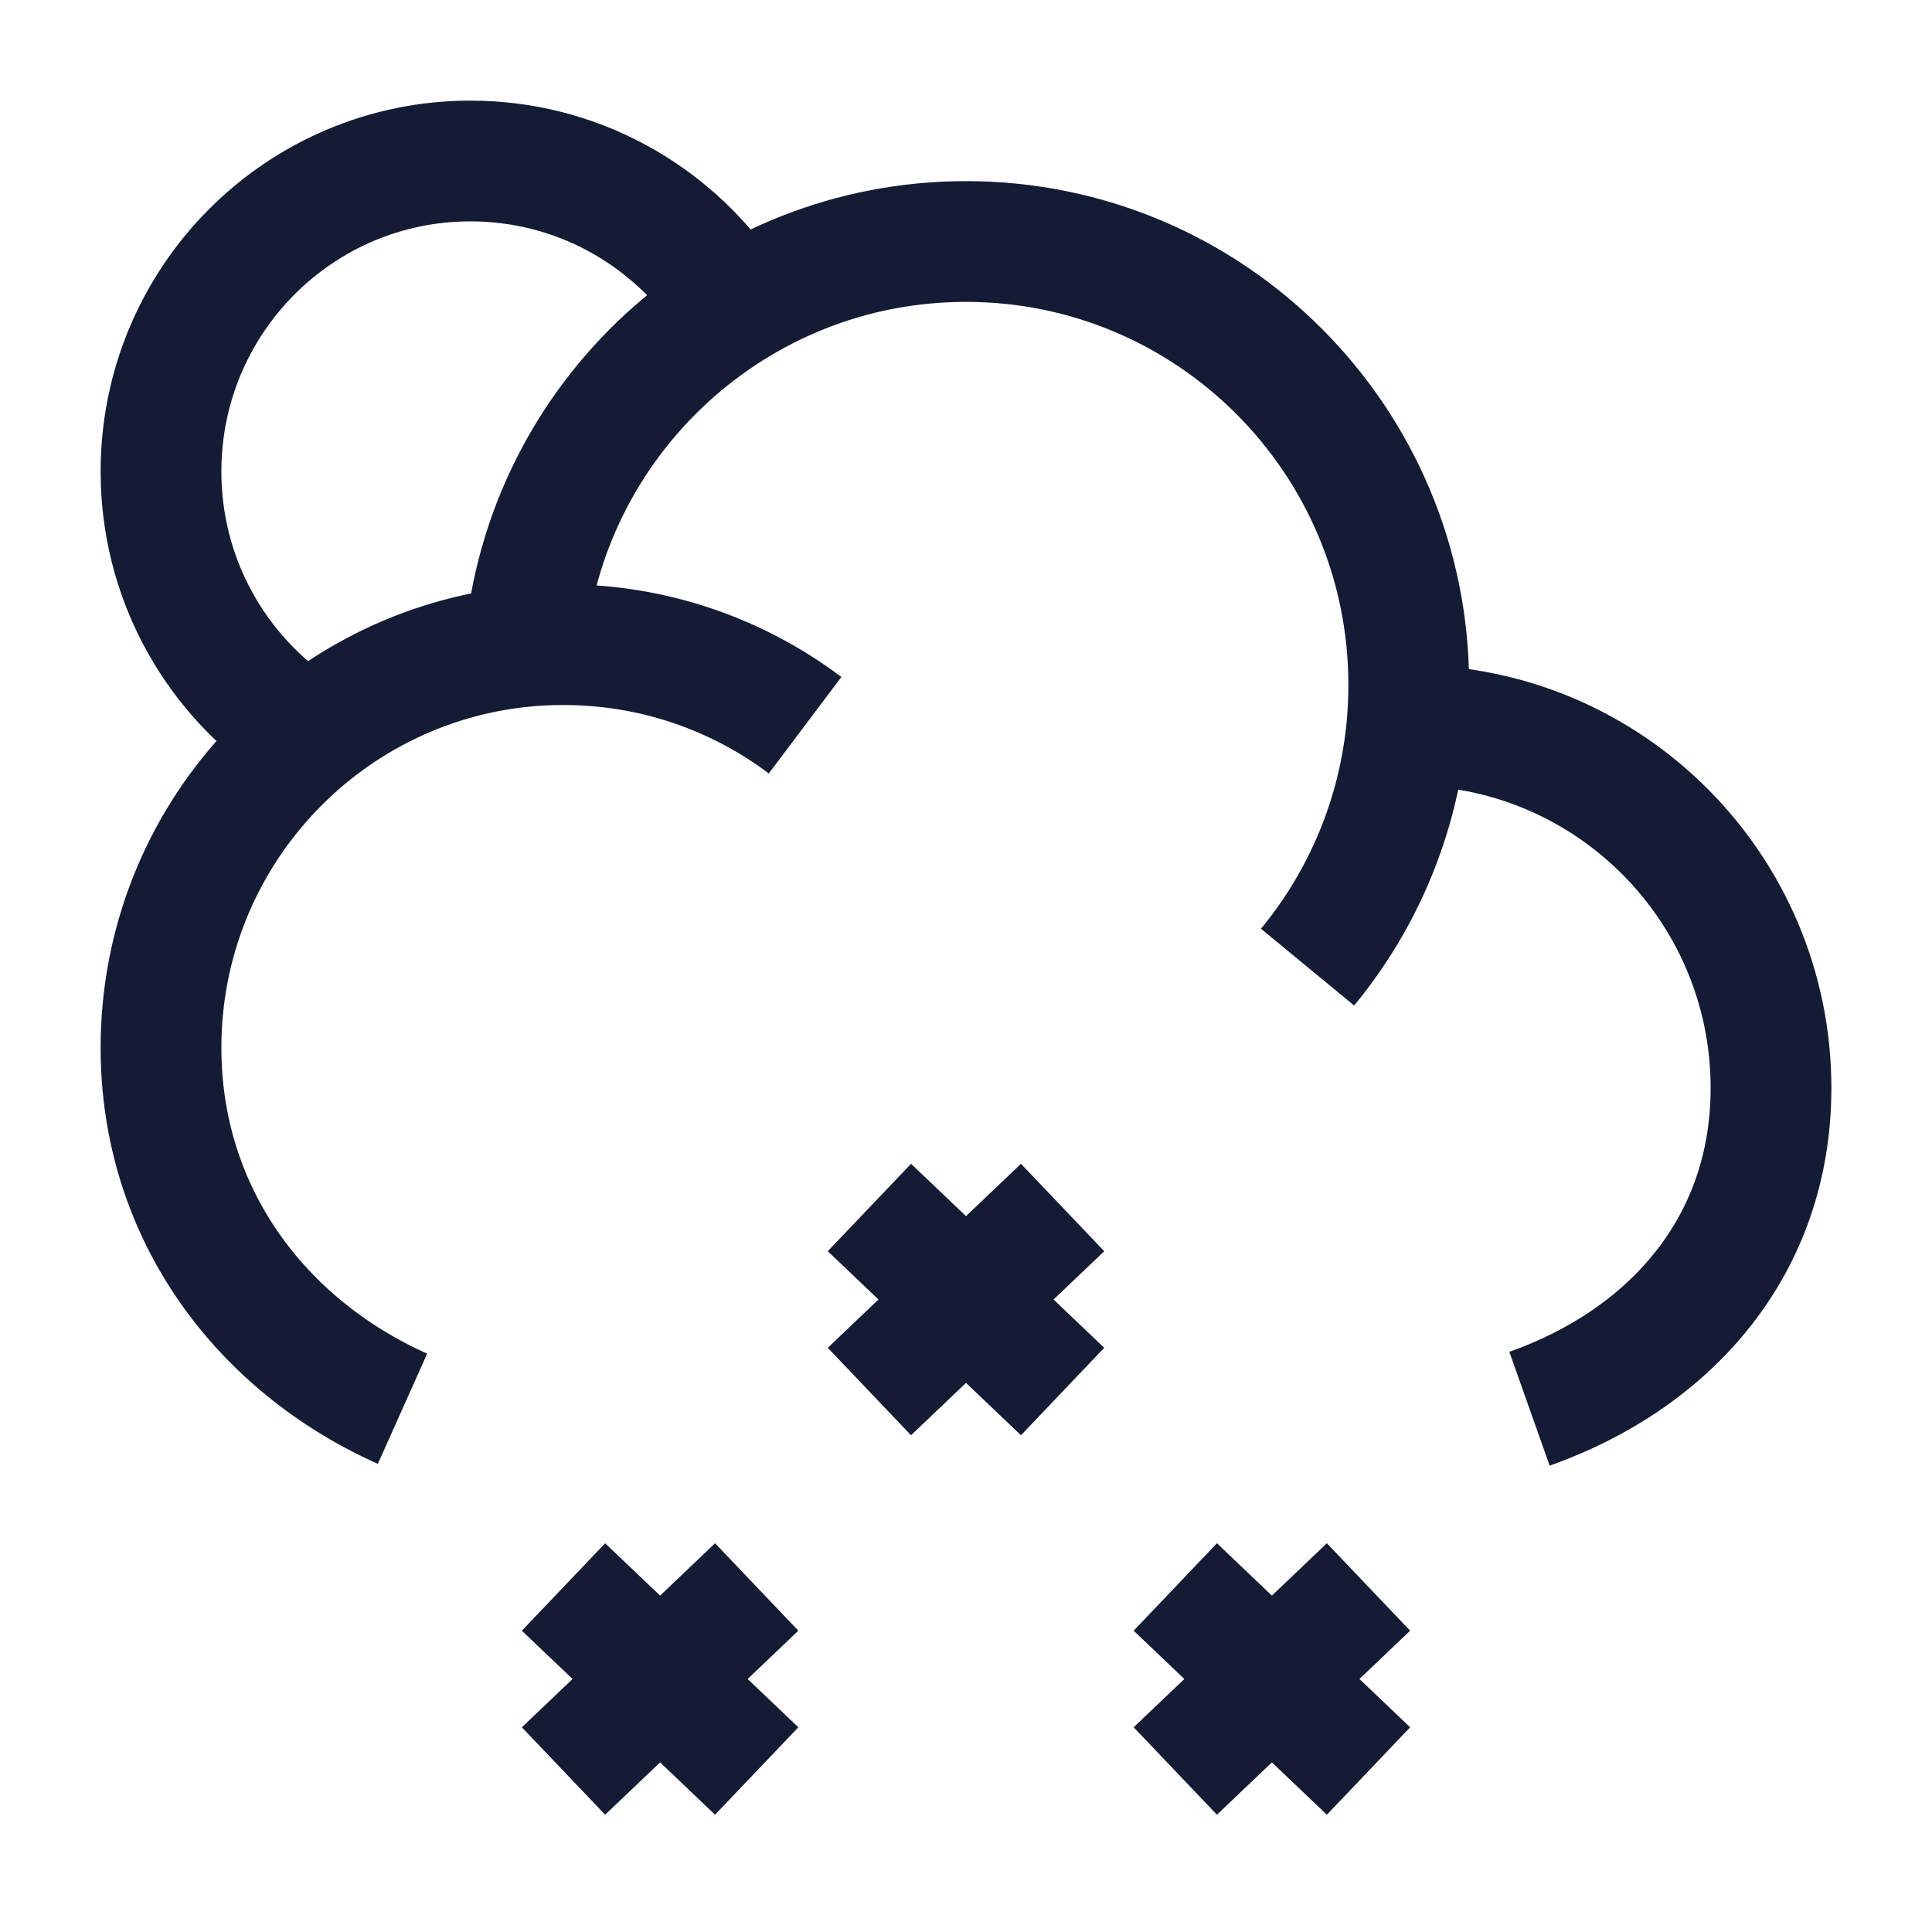 <svg width="24" height="24" viewBox="0 0 24 24" fill="none" xmlns="http://www.w3.org/2000/svg">
<path d="M9 3.655C8.306 2.655 7.151 2 5.844 2C3.721 2 2 3.727 2 5.857C2 7.154 2.638 8.301 3.616 9" stroke="#141B34" stroke-width="1.5" stroke-linejoin="round"/>
<path d="M17.478 9.009C17.485 9.009 17.492 9.009 17.5 9.009C19.985 9.009 22 11.027 22 13.516C22 15.478 20.748 16.881 19 17.5M17.478 9.009C17.492 8.844 17.5 8.677 17.5 8.508C17.5 5.466 15.038 3 12 3C9.123 3 6.762 5.212 6.52 8.03M17.478 9.009C17.375 10.145 16.929 11.182 16.243 12.014M6.52 8.03C3.984 8.272 2 10.412 2 13.015C2 15.069 3.234 16.71 5 17.5M6.52 8.03C6.678 8.015 6.838 8.008 7 8.008C8.126 8.008 9.165 8.38 10.001 9.009" stroke="#141B34" stroke-width="1.5" stroke-linejoin="round"/>
<path d="M10.8 15L12 16.143M12 16.143L13.2 17.286M12 16.143L13.2 15M12 16.143L10.8 17.286M14.6 19.714L15.8 20.857M15.8 20.857L17 22M15.8 20.857L17 19.714M15.8 20.857L14.6 22M7 19.714L8.2 20.857M8.2 20.857L9.4 22M8.2 20.857L9.4 19.714M8.2 20.857L7 22" stroke="#141B34" stroke-width="1.5" stroke-linejoin="round"/>
</svg>
